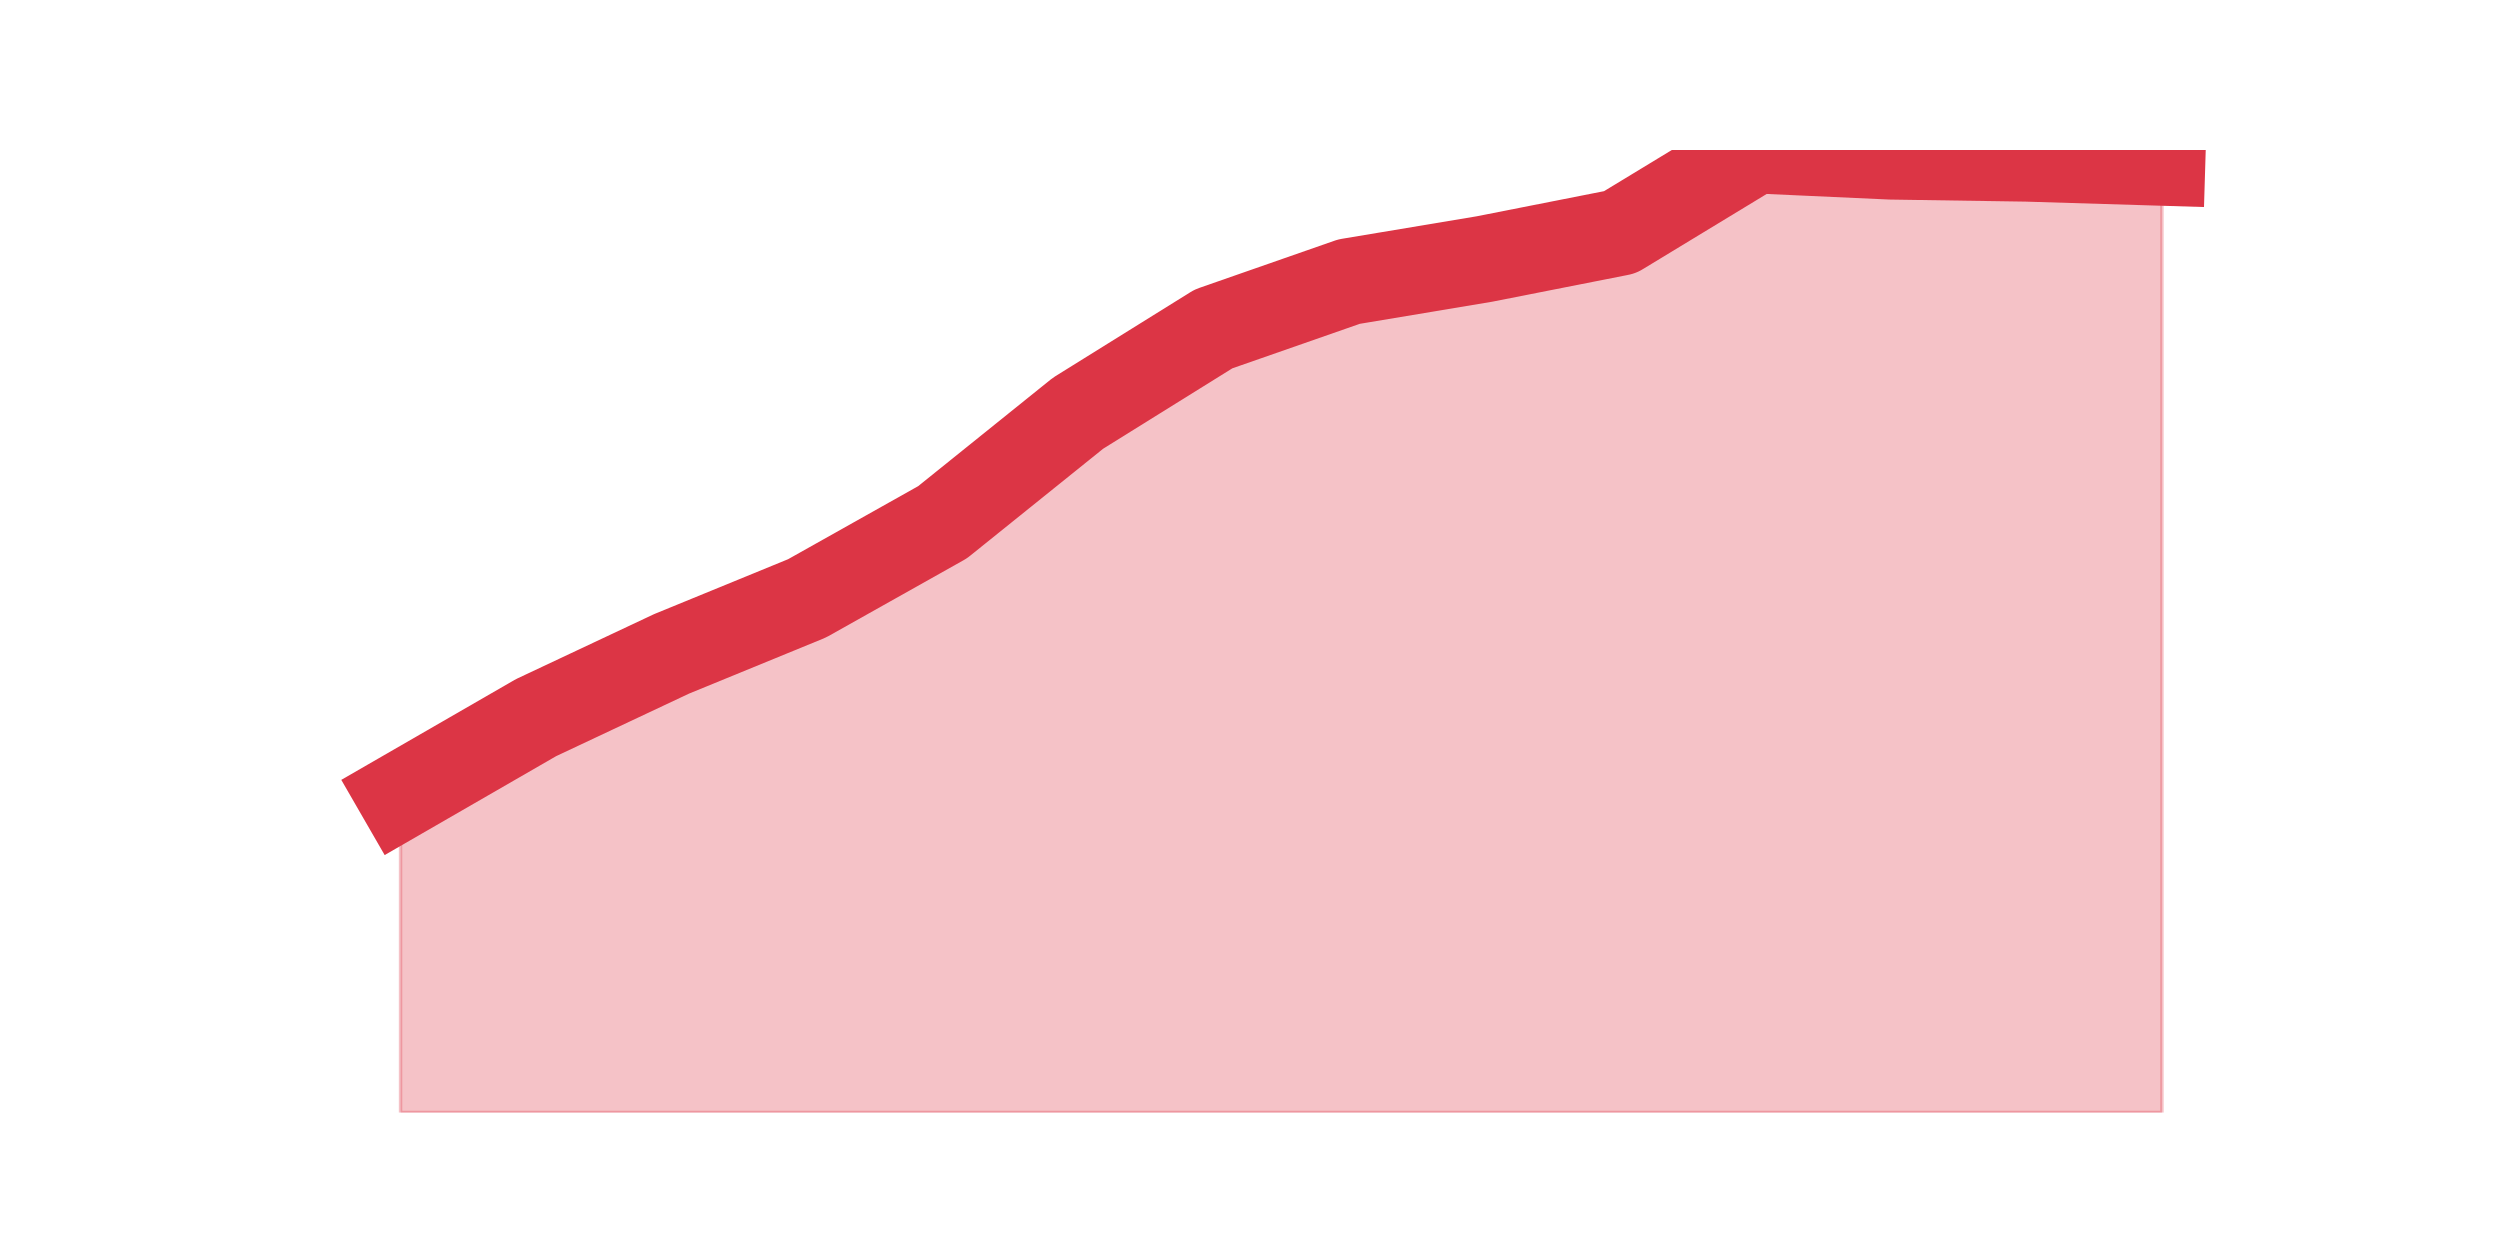 <?xml version="1.0" encoding="utf-8" standalone="no"?>
<!DOCTYPE svg PUBLIC "-//W3C//DTD SVG 1.1//EN"
  "http://www.w3.org/Graphics/SVG/1.1/DTD/svg11.dtd">
<svg height="360pt" version="1.1" viewBox="0 0 720 360" width="720pt" xmlns="http://www.w3.org/2000/svg" xmlns:xlink="http://www.w3.org/1999/xlink">
 <defs>
  <style type="text/css">*{stroke-linecap:butt;stroke-linejoin:round;}</style>
 </defs>
 <g id="figure_1">
  <g id="patch_1">
   <path d="M 0 360 
L 720 360 
L 720 0 
L 0 0 
z
" style="fill:none;"/>
  </g>
  <g id="axes_1">
   <g id="matplotlib.axis_1"/>
   <g id="matplotlib.axis_2"/>
   <g id="PolyCollection_1">
    <defs>
     <path d="M 115.364 -130.815 
L 115.364 -39.6 
L 154.385 -39.6 
L 193.406 -39.6 
L 232.427 -39.6 
L 271.448 -39.6 
L 310.469 -39.6 
L 349.49 -39.6 
L 388.51 -39.6 
L 427.531 -39.6 
L 466.552 -39.6 
L 505.573 -39.6 
L 544.594 -39.6 
L 583.615 -39.6 
L 622.636 -39.6 
L 622.636 -313.246 
L 622.636 -313.246 
L 583.615 -314.431 
L 544.594 -315.023 
L 505.573 -316.8 
L 466.552 -293.108 
L 427.531 -285.408 
L 388.51 -278.892 
L 349.49 -265.269 
L 310.469 -240.985 
L 271.448 -209.592 
L 232.427 -187.677 
L 193.406 -171.685 
L 154.385 -153.323 
L 115.364 -130.815 
z
" id="m4e4f751a56" style="stroke:#dc3545;stroke-opacity:0.3;"/>
    </defs>
    <g clip-path="url(#p2781cc47cc)">
     <use style="fill:#dc3545;fill-opacity:0.3;stroke:#dc3545;stroke-opacity:0.3;" x="0" xlink:href="#m4e4f751a56" y="360"/>
    </g>
   </g>
   <g id="line2d_1">
    <path clip-path="url(#p2781cc47cc)" d="M 115.364 229.185 
L 154.385 206.677 
L 193.406 188.315 
L 232.427 172.323 
L 271.448 150.408 
L 310.469 119.015 
L 349.49 94.731 
L 388.51 81.108 
L 427.531 74.592 
L 466.552 66.892 
L 505.573 43.2 
L 544.594 44.977 
L 583.615 45.569 
L 622.636 46.754 
" style="fill:none;stroke:#dc3545;stroke-linecap:square;stroke-width:25;"/>
   </g>
  </g>
 </g>
 <defs>
  <clipPath id="p2781cc47cc">
   <rect height="277.2" width="558" x="90" y="43.2"/>
  </clipPath>
 </defs>
</svg>
